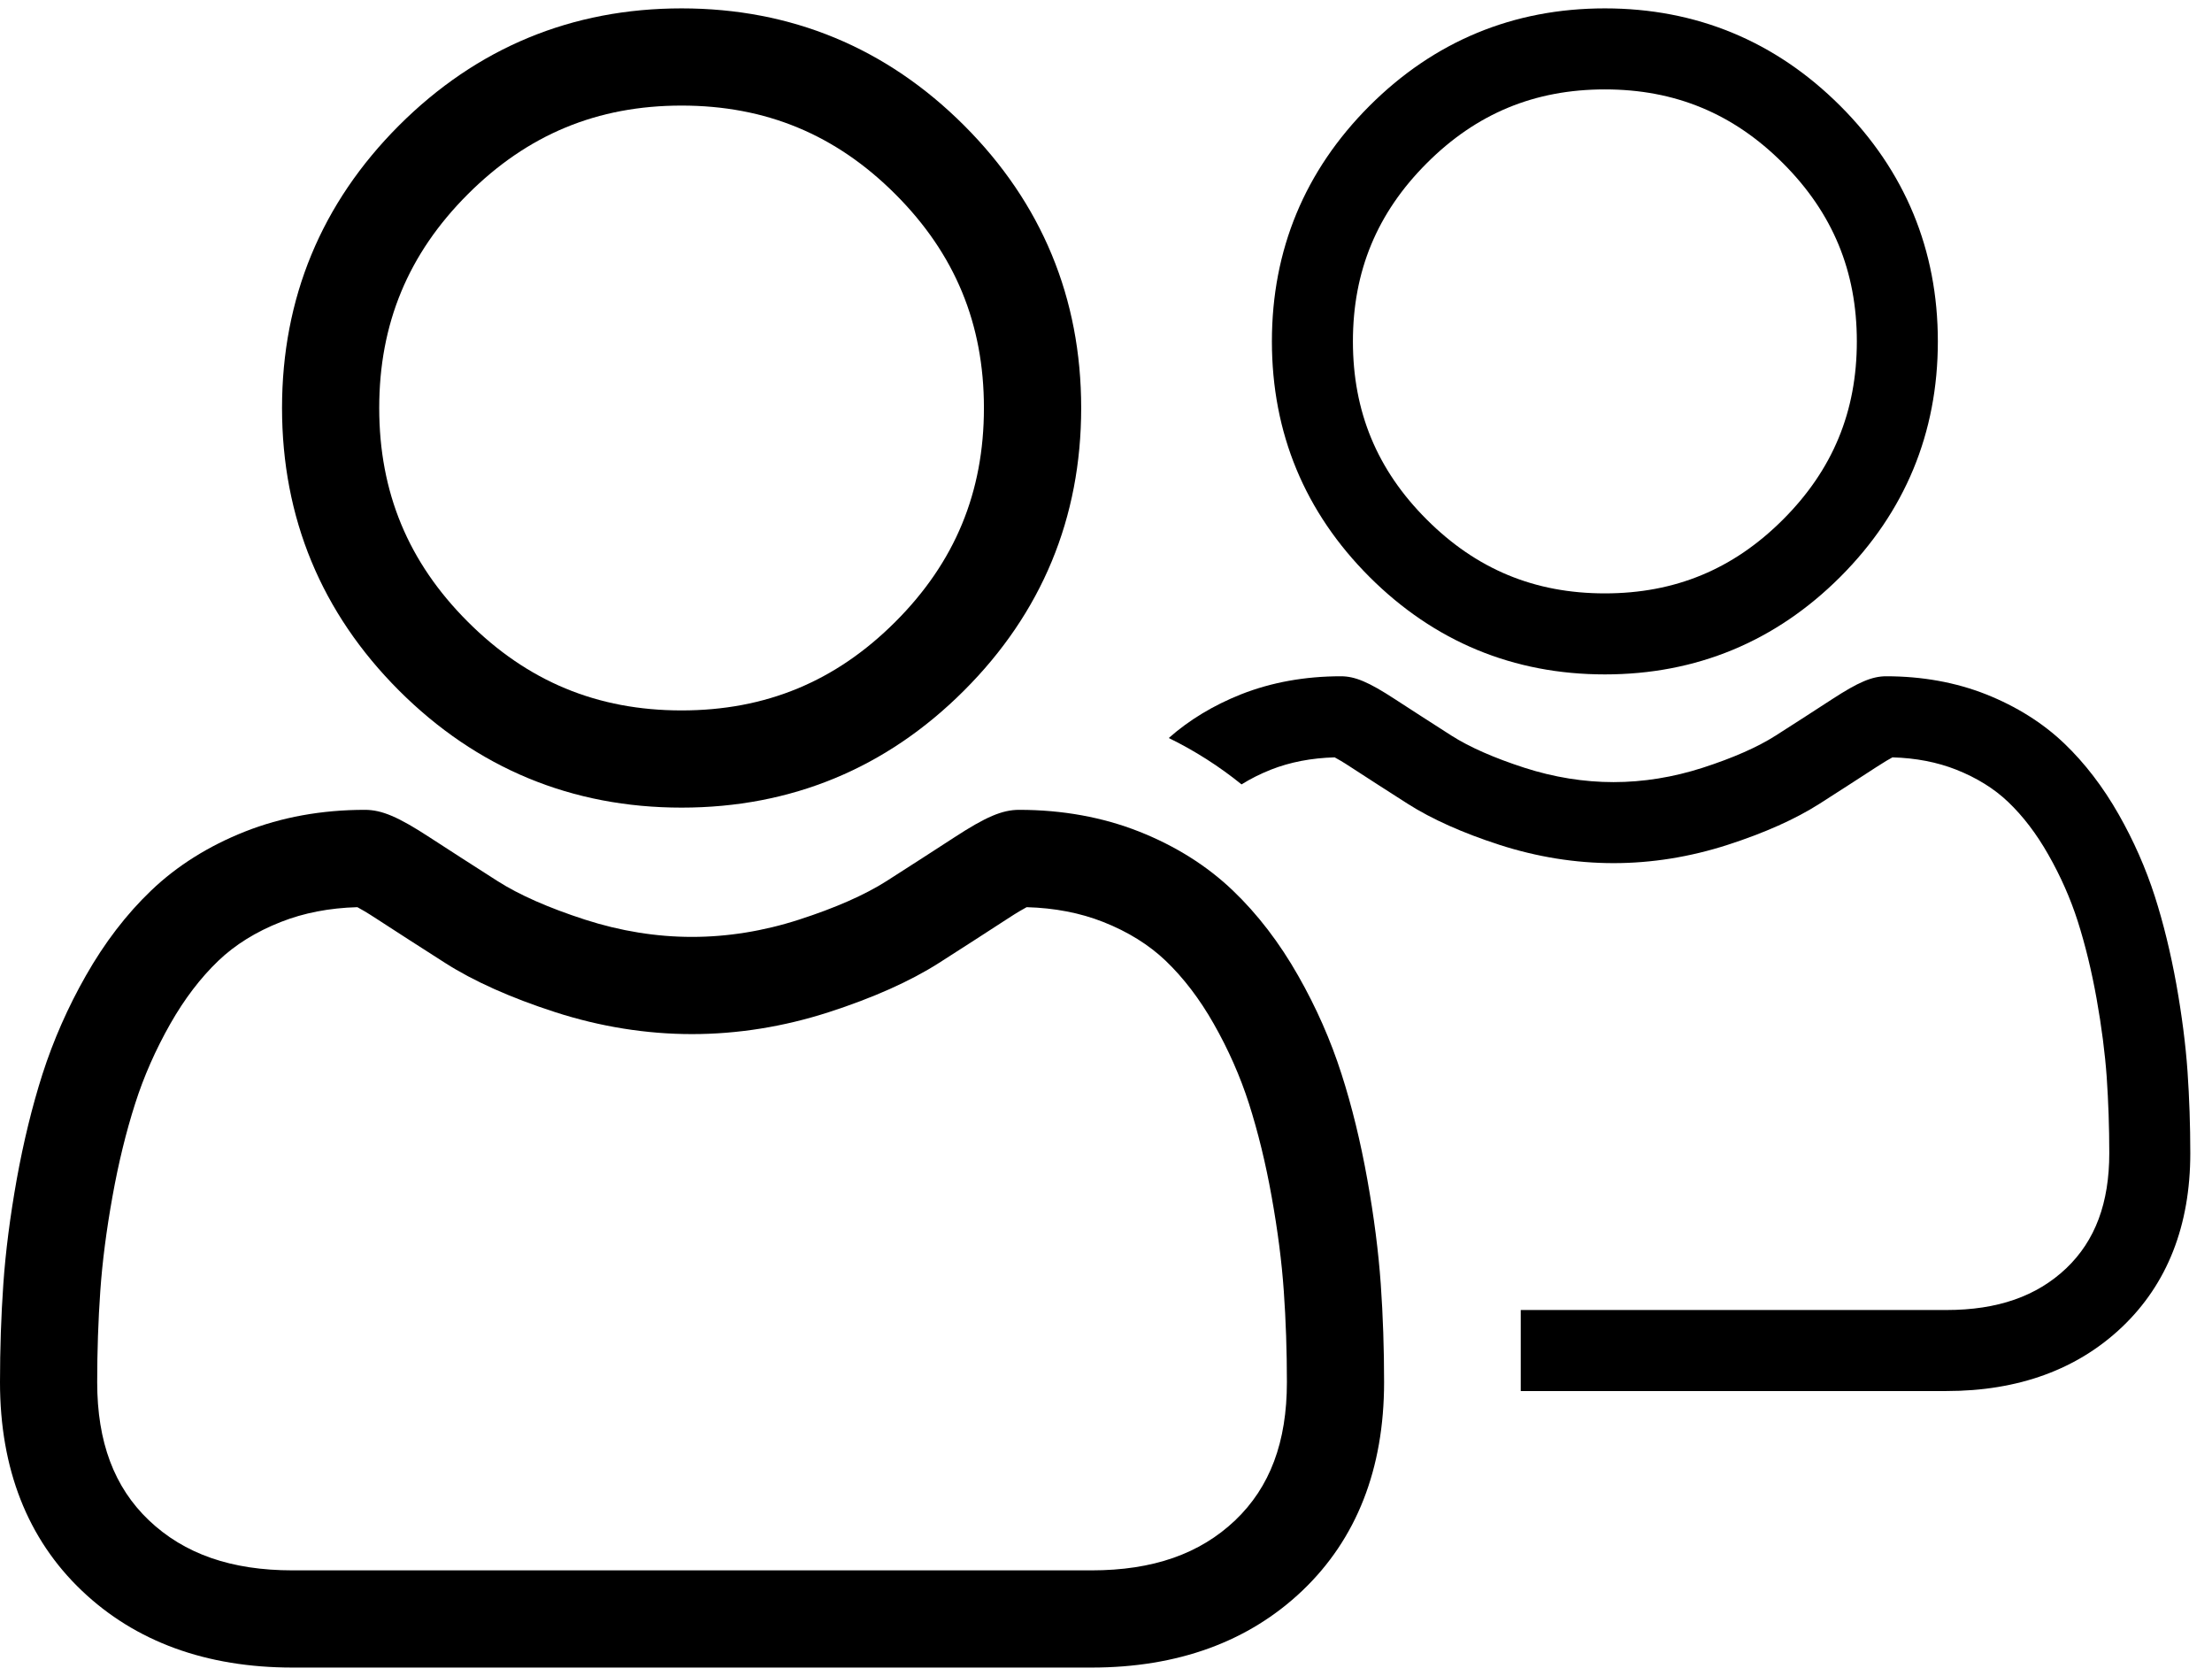 <svg width="33" height="25" viewBox="0 0 32 24" fill="black" xmlns="http://www.w3.org/2000/svg">
  <path
    d="M9.86 11.561C11.448 11.561 12.824 10.991 13.947 9.867C15.071 8.744 15.641 7.369 15.641 5.78C15.641 4.192 15.071 2.817 13.947 1.693C12.823 0.57 11.448 0 9.86 0C8.272 0 6.897 0.57 5.773 1.693C4.649 2.817 4.08 4.192 4.08 5.78C4.08 7.369 4.649 8.744 5.773 9.868C6.897 10.991 8.272 11.561 9.86 11.561ZM6.768 2.688C7.63 1.826 8.641 1.406 9.86 1.406C11.079 1.406 12.091 1.826 12.953 2.688C13.815 3.55 14.234 4.562 14.234 5.78C14.234 6.999 13.815 8.011 12.953 8.873C12.091 9.735 11.079 10.155 9.86 10.155C8.642 10.155 7.63 9.735 6.768 8.873C5.905 8.011 5.486 6.999 5.486 5.78C5.486 4.562 5.905 3.55 6.768 2.688Z"
    fill="black"/>
  <path
    d="M19.975 18.455C19.942 17.987 19.877 17.477 19.78 16.938C19.683 16.396 19.558 15.883 19.407 15.414C19.252 14.929 19.041 14.45 18.78 13.992C18.51 13.516 18.192 13.101 17.835 12.76C17.462 12.403 17.006 12.116 16.478 11.907C15.951 11.699 15.368 11.593 14.744 11.593C14.499 11.593 14.262 11.694 13.805 11.992C13.523 12.175 13.194 12.388 12.826 12.623C12.512 12.823 12.086 13.011 11.56 13.181C11.047 13.347 10.525 13.431 10.011 13.431C9.497 13.431 8.976 13.347 8.462 13.181C7.937 13.011 7.51 12.823 7.197 12.623C6.832 12.39 6.503 12.178 6.217 11.992C5.76 11.694 5.523 11.593 5.278 11.593C4.654 11.593 4.071 11.699 3.545 11.907C3.017 12.116 2.56 12.403 2.187 12.76C1.83 13.101 1.512 13.516 1.242 13.992C0.981 14.45 0.771 14.929 0.615 15.414C0.465 15.883 0.34 16.396 0.242 16.938C0.146 17.476 0.08 17.987 0.048 18.455C0.016 18.914 0 19.391 0 19.873C0 21.125 0.398 22.14 1.184 22.888C1.959 23.626 2.985 24 4.234 24H15.79C17.038 24 18.064 23.626 18.84 22.888C19.625 22.14 20.023 21.126 20.023 19.872C20.023 19.389 20.007 18.912 19.975 18.455ZM17.87 21.869C17.357 22.357 16.677 22.594 15.79 22.594H4.234C3.346 22.594 2.666 22.357 2.153 21.869C1.651 21.39 1.406 20.737 1.406 19.873C1.406 19.423 1.421 18.979 1.451 18.553C1.48 18.134 1.539 17.675 1.627 17.187C1.713 16.705 1.824 16.252 1.955 15.843C2.08 15.45 2.252 15.061 2.465 14.686C2.668 14.329 2.901 14.023 3.159 13.776C3.4 13.545 3.704 13.356 4.063 13.215C4.394 13.084 4.766 13.012 5.17 13.001C5.219 13.027 5.307 13.077 5.449 13.17C5.738 13.358 6.072 13.573 6.44 13.808C6.855 14.073 7.39 14.312 8.03 14.519C8.683 14.73 9.35 14.837 10.011 14.837C10.673 14.837 11.339 14.73 11.992 14.519C12.632 14.312 13.167 14.073 13.583 13.808C13.96 13.567 14.284 13.358 14.573 13.17C14.715 13.077 14.803 13.027 14.852 13.001C15.256 13.012 15.629 13.084 15.96 13.215C16.318 13.356 16.622 13.546 16.863 13.776C17.121 14.023 17.355 14.329 17.558 14.687C17.771 15.061 17.942 15.45 18.068 15.842C18.199 16.253 18.31 16.705 18.396 17.187C18.484 17.676 18.543 18.135 18.572 18.553V18.553C18.602 18.978 18.617 19.422 18.617 19.873C18.617 20.738 18.372 21.39 17.87 21.869Z"
    fill="black"/>
  <path
    d="M23.217 9.634C24.54 9.634 25.686 9.159 26.623 8.223C27.559 7.286 28.034 6.141 28.034 4.817C28.034 3.494 27.559 2.348 26.623 1.411C25.686 0.475 24.54 0 23.217 0C21.893 0 20.747 0.475 19.811 1.411C18.875 2.348 18.4 3.494 18.4 4.817C18.4 6.141 18.875 7.287 19.811 8.223C20.748 9.159 21.894 9.634 23.217 9.634ZM20.64 2.24C21.358 1.521 22.201 1.172 23.217 1.172C24.232 1.172 25.075 1.521 25.794 2.24C26.513 2.959 26.862 3.802 26.862 4.817C26.862 5.833 26.513 6.675 25.794 7.394C25.075 8.113 24.232 8.462 23.217 8.462C22.201 8.462 21.359 8.113 20.64 7.394C19.921 6.676 19.572 5.833 19.572 4.817C19.572 3.802 19.921 2.959 20.64 2.24Z"
    fill="black"/>
  <path fill-rule="evenodd" clip-rule="evenodd"
        d="M31.484 14.115C31.564 14.564 31.619 14.989 31.646 15.379C31.672 15.76 31.686 16.157 31.686 16.56C31.686 17.605 31.354 18.45 30.7 19.073C30.053 19.688 29.198 20 28.158 20H22V18.828H28.158C28.897 18.828 29.464 18.63 29.892 18.224C30.31 17.825 30.514 17.281 30.514 16.56C30.514 16.184 30.501 15.815 30.477 15.461V15.46C30.452 15.113 30.403 14.73 30.33 14.322C30.258 13.921 30.166 13.544 30.057 13.202C29.952 12.875 29.809 12.551 29.631 12.239C29.462 11.941 29.267 11.685 29.052 11.48C28.852 11.288 28.598 11.13 28.3 11.012C28.024 10.903 27.714 10.843 27.377 10.834C27.336 10.856 27.262 10.898 27.144 10.975C26.903 11.132 26.633 11.306 26.319 11.507C25.973 11.727 25.527 11.927 24.994 12.099C24.449 12.275 23.894 12.364 23.343 12.364C22.791 12.364 22.236 12.275 21.691 12.099C21.159 11.927 20.713 11.727 20.367 11.507C20.06 11.311 19.782 11.132 19.541 10.975C19.423 10.897 19.349 10.856 19.308 10.834C18.972 10.843 18.661 10.903 18.385 11.012C18.232 11.073 18.09 11.144 17.961 11.225C17.638 10.964 17.285 10.738 16.908 10.554C17.203 10.293 17.554 10.081 17.954 9.922C18.392 9.749 18.878 9.661 19.398 9.661C19.602 9.661 19.8 9.744 20.181 9.993C20.419 10.148 20.694 10.325 20.997 10.519C21.259 10.686 21.614 10.842 22.052 10.984C22.48 11.122 22.914 11.192 23.342 11.192C23.771 11.192 24.205 11.122 24.633 10.984C25.072 10.842 25.426 10.686 25.688 10.519C25.995 10.323 26.269 10.146 26.504 9.993C26.885 9.745 27.083 9.661 27.287 9.661C27.807 9.661 28.293 9.749 28.731 9.922C29.171 10.097 29.552 10.336 29.863 10.633C30.16 10.917 30.425 11.263 30.65 11.659C30.868 12.042 31.043 12.441 31.173 12.845C31.298 13.235 31.402 13.663 31.484 14.115Z"
        fill="black"/>
</svg>
